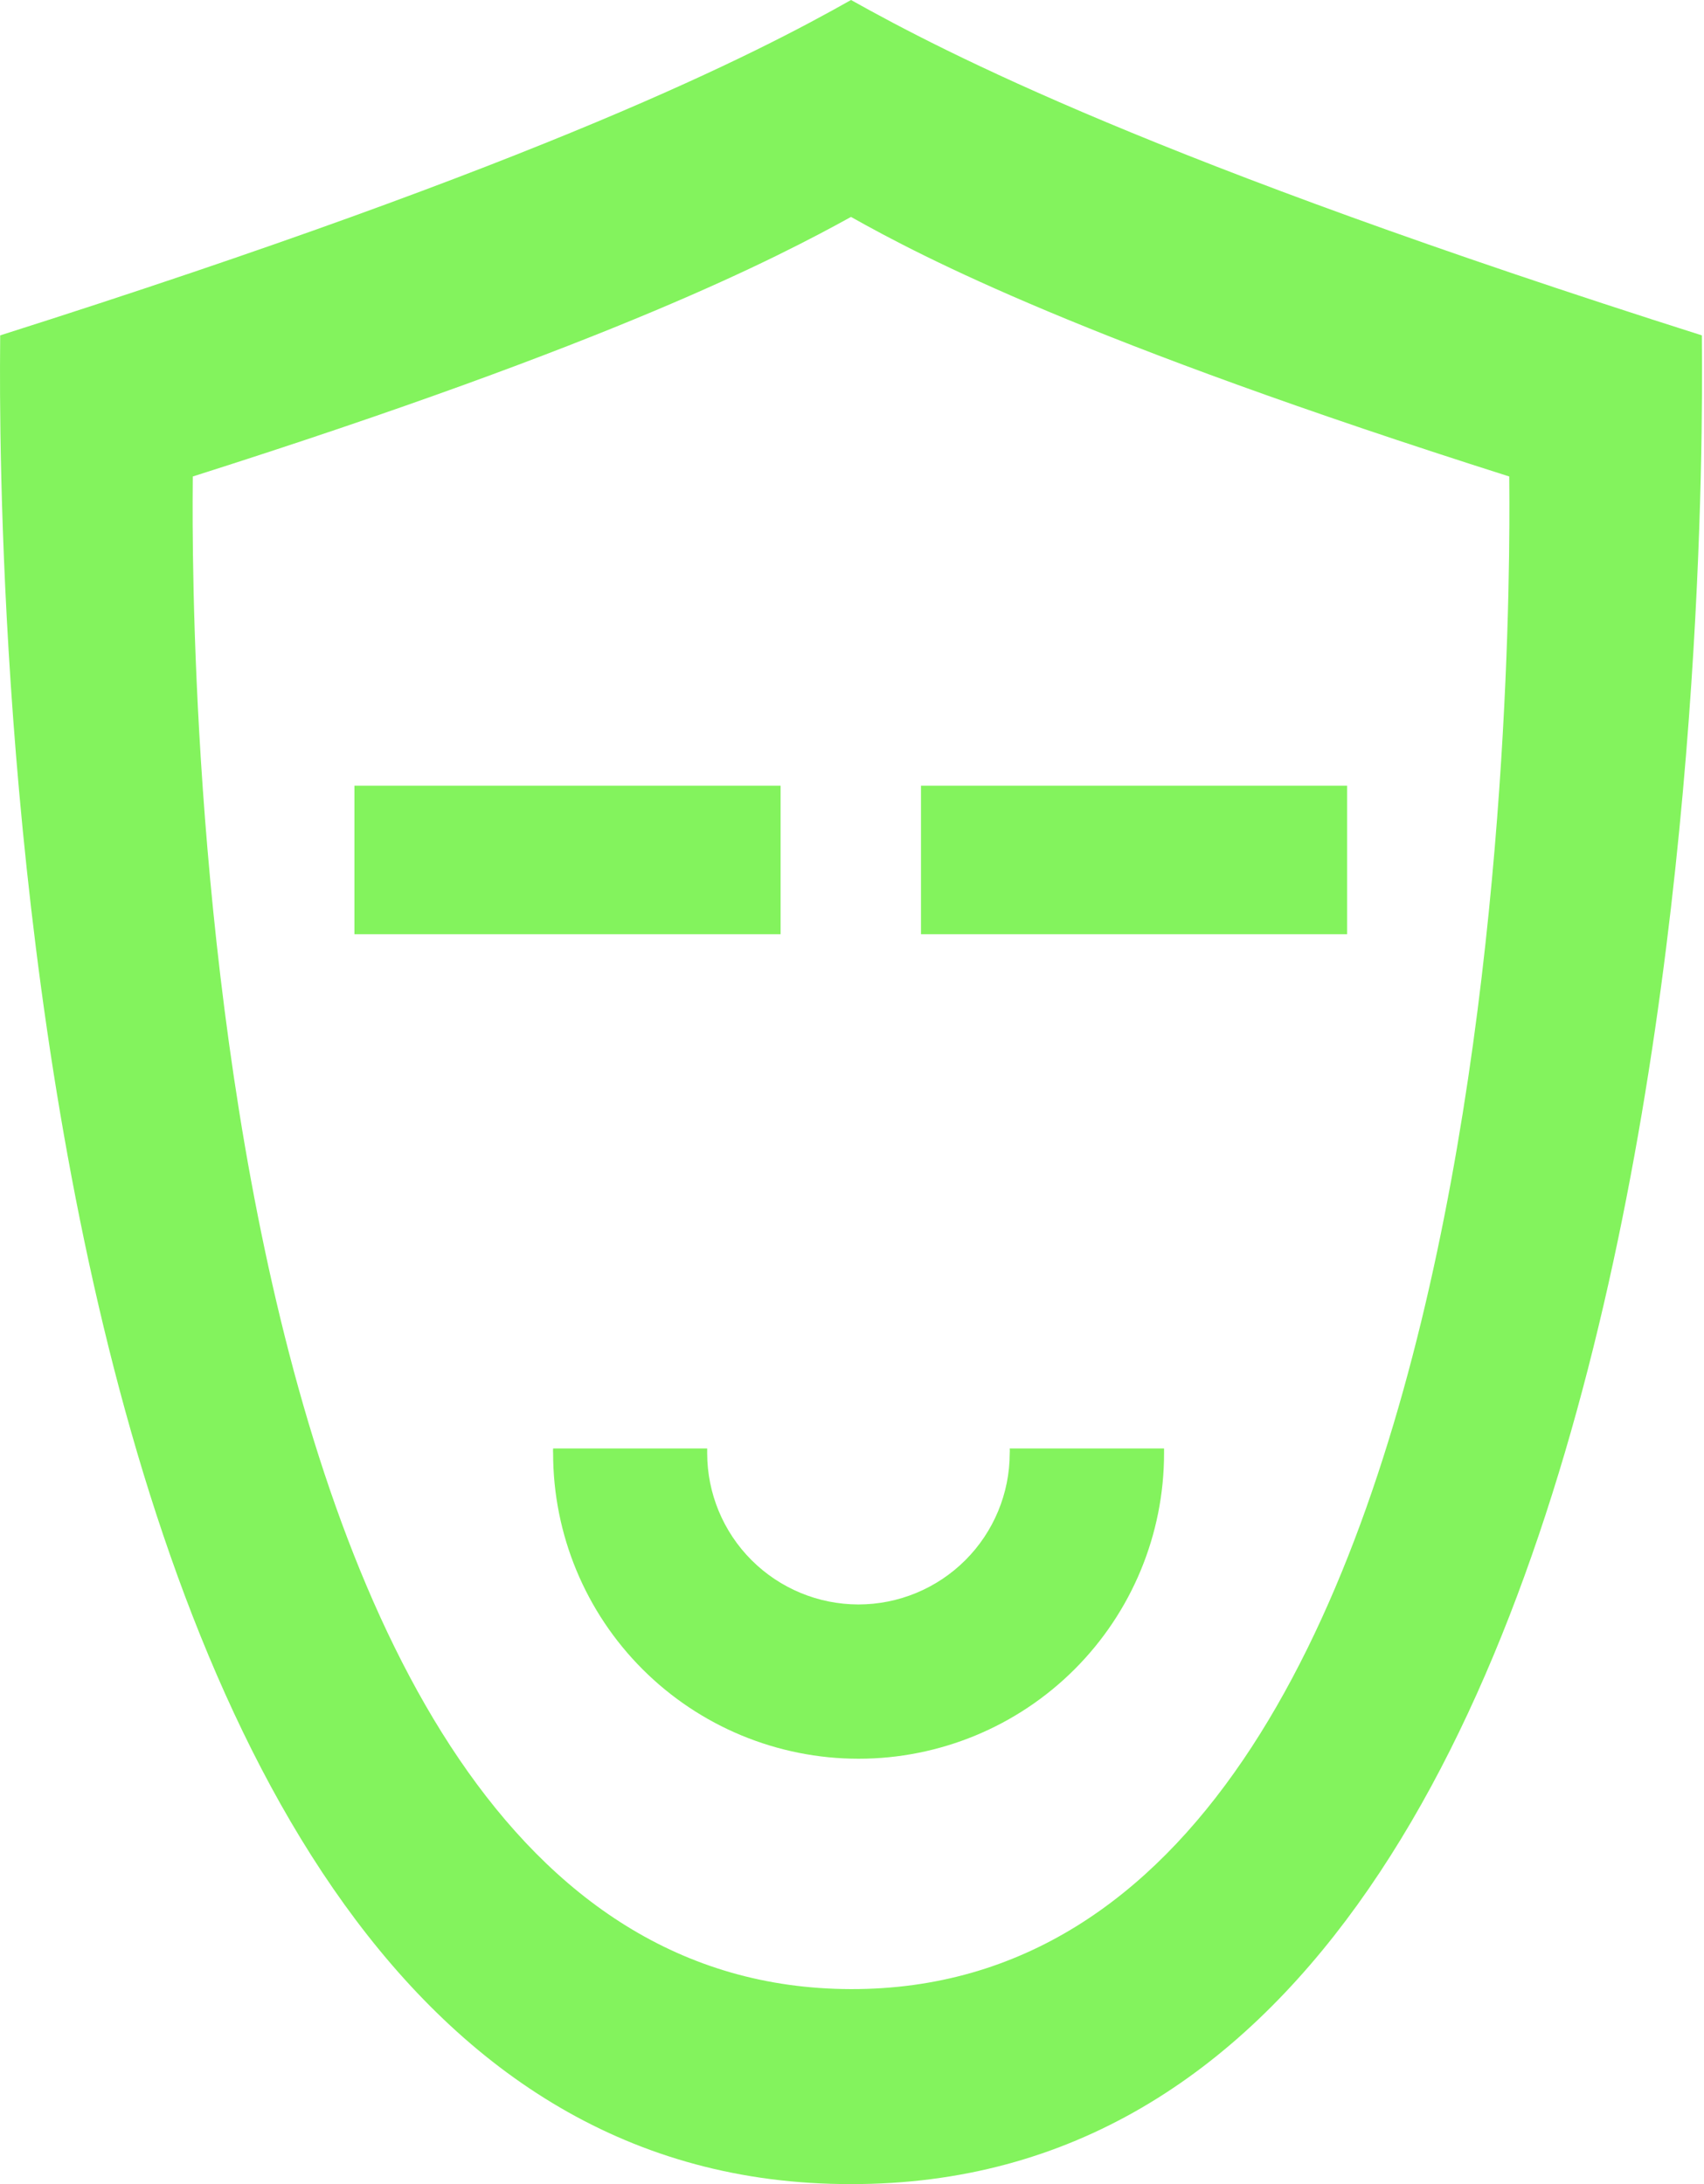 <svg width="156" height="200" viewBox="0 0 156 200" fill="none" xmlns="http://www.w3.org/2000/svg">
<path fill-rule="evenodd" clip-rule="evenodd" d="M17.649 43.633C56.484 31.291 71.214 23.547 77.91 19.864C84.606 23.636 99.336 31.291 138.171 43.633C138.171 48.097 140.649 182.256 77.91 182.145C15.171 182.033 17.649 48.03 17.649 43.633ZM77.91 200C158.972 200.156 155.803 36.38 155.803 30.711C105.608 14.753 86.614 4.866 77.91 0C69.295 4.866 50.234 14.753 0.017 30.711C0.017 36.38 -3.153 200.156 77.91 200Z" fill="#83F35D"/>
<path fill-rule="evenodd" clip-rule="evenodd" d="M78.58 146.923C74.912 146.917 71.396 145.457 68.802 142.863C66.208 140.269 64.748 136.753 64.742 133.085V132.638H50.637C50.626 132.787 50.626 132.936 50.637 133.085C50.637 140.502 53.583 147.615 58.828 152.859C64.072 158.104 71.185 161.05 78.602 161.05C86.019 161.05 93.132 158.104 98.377 152.859C103.621 147.615 106.568 140.502 106.568 133.085V132.638H92.44C92.451 132.787 92.451 132.936 92.44 133.085C92.434 136.757 90.971 140.276 88.373 142.871C85.774 145.465 82.252 146.923 78.58 146.923V146.923Z" fill="#83F35D"/>
<path fill-rule="evenodd" clip-rule="evenodd" d="M84.316 71.952V85.545H123.329V71.952H84.316Z" fill="#83F35D"/>
<path fill-rule="evenodd" clip-rule="evenodd" d="M32.449 71.952V85.545H71.463V71.952H32.449Z" fill="#83F35D"/>
</svg>
